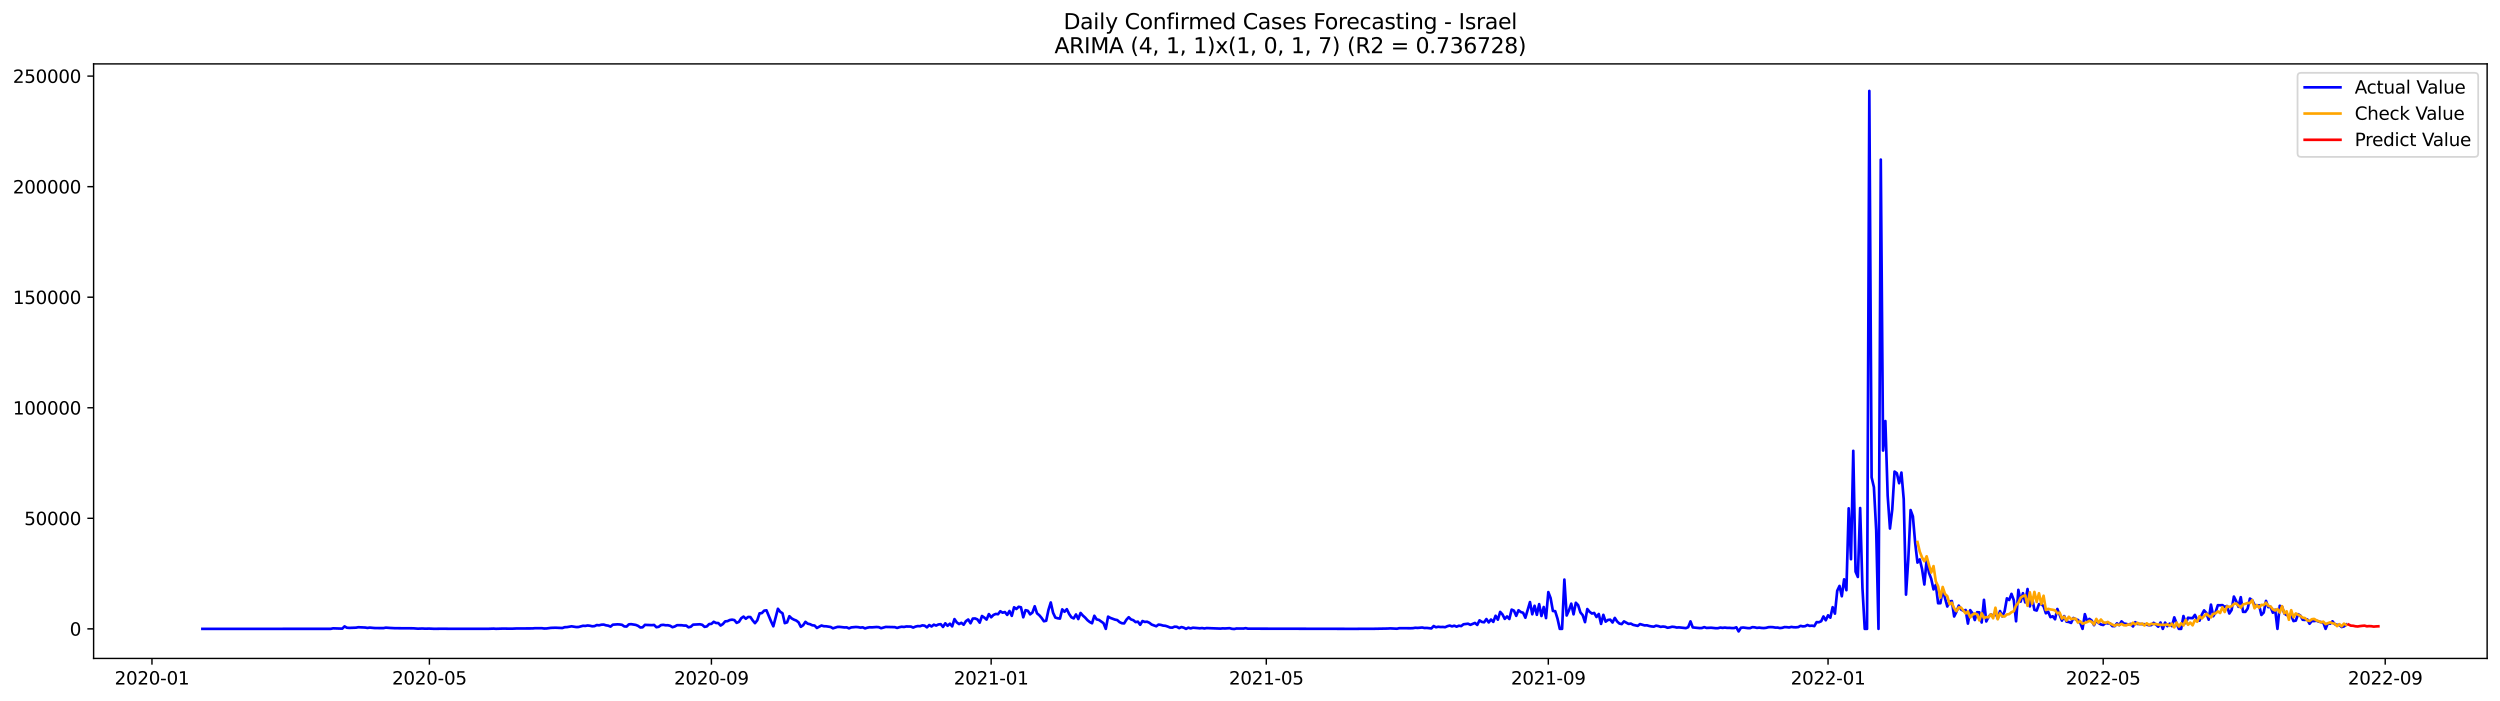 <?xml version="1.0" encoding="utf-8" standalone="no"?>
<!DOCTYPE svg PUBLIC "-//W3C//DTD SVG 1.1//EN"
  "http://www.w3.org/Graphics/SVG/1.1/DTD/svg11.dtd">
<svg xmlns:xlink="http://www.w3.org/1999/xlink" width="1398.775pt" height="392.274pt" viewBox="0 0 1398.775 392.274" xmlns="http://www.w3.org/2000/svg" version="1.1">
 <defs>
  <style type="text/css">*{stroke-linejoin: round; stroke-linecap: butt}</style>
 </defs>
 <g id="figure_1">
  <g id="patch_1">
   <path d="M 0 392.274 
L 1398.775 392.274 
L 1398.775 0 
L 0 0 
z
" style="fill: #ffffff"/>
  </g>
  <g id="axes_1">
   <g id="patch_2">
    <path d="M 52.375 368.396 
L 1391.575 368.396 
L 1391.575 35.755 
L 52.375 35.755 
z
" style="fill: #ffffff"/>
   </g>
   <g id="matplotlib.axis_1">
    <g id="xtick_1">
     <g id="line2d_1">
      <defs>
       <path id="m8f88a2c78a" d="M 0 0 
L 0 3.5 
" style="stroke: #000000; stroke-width: 0.8"/>
      </defs>
      <g>
       <use xlink:href="#m8f88a2c78a" x="85.024" y="368.396" style="stroke: #000000; stroke-width: 0.8"/>
      </g>
     </g>
     <g id="text_1">
      <!-- 2020-01 -->
      <g transform="translate(64.133 382.994)scale(0.1 -0.1)">
       <defs>
        <path id="DejaVuSans-32" d="M 1228 531 
L 3431 531 
L 3431 0 
L 469 0 
L 469 531 
Q 828 903 1448 1529 
Q 2069 2156 2228 2338 
Q 2531 2678 2651 2914 
Q 2772 3150 2772 3378 
Q 2772 3750 2511 3984 
Q 2250 4219 1831 4219 
Q 1534 4219 1204 4116 
Q 875 4013 500 3803 
L 500 4441 
Q 881 4594 1212 4672 
Q 1544 4750 1819 4750 
Q 2544 4750 2975 4387 
Q 3406 4025 3406 3419 
Q 3406 3131 3298 2873 
Q 3191 2616 2906 2266 
Q 2828 2175 2409 1742 
Q 1991 1309 1228 531 
z
" transform="scale(0.016)"/>
        <path id="DejaVuSans-30" d="M 2034 4250 
Q 1547 4250 1301 3770 
Q 1056 3291 1056 2328 
Q 1056 1369 1301 889 
Q 1547 409 2034 409 
Q 2525 409 2770 889 
Q 3016 1369 3016 2328 
Q 3016 3291 2770 3770 
Q 2525 4250 2034 4250 
z
M 2034 4750 
Q 2819 4750 3233 4129 
Q 3647 3509 3647 2328 
Q 3647 1150 3233 529 
Q 2819 -91 2034 -91 
Q 1250 -91 836 529 
Q 422 1150 422 2328 
Q 422 3509 836 4129 
Q 1250 4750 2034 4750 
z
" transform="scale(0.016)"/>
        <path id="DejaVuSans-2d" d="M 313 2009 
L 1997 2009 
L 1997 1497 
L 313 1497 
L 313 2009 
z
" transform="scale(0.016)"/>
        <path id="DejaVuSans-31" d="M 794 531 
L 1825 531 
L 1825 4091 
L 703 3866 
L 703 4441 
L 1819 4666 
L 2450 4666 
L 2450 531 
L 3481 531 
L 3481 0 
L 794 0 
L 794 531 
z
" transform="scale(0.016)"/>
       </defs>
       <use xlink:href="#DejaVuSans-32"/>
       <use xlink:href="#DejaVuSans-30" x="63.623"/>
       <use xlink:href="#DejaVuSans-32" x="127.246"/>
       <use xlink:href="#DejaVuSans-30" x="190.869"/>
       <use xlink:href="#DejaVuSans-2d" x="254.492"/>
       <use xlink:href="#DejaVuSans-30" x="290.576"/>
       <use xlink:href="#DejaVuSans-31" x="354.199"/>
      </g>
     </g>
    </g>
    <g id="xtick_2">
     <g id="line2d_2">
      <g>
       <use xlink:href="#m8f88a2c78a" x="240.253" y="368.396" style="stroke: #000000; stroke-width: 0.8"/>
      </g>
     </g>
     <g id="text_2">
      <!-- 2020-05 -->
      <g transform="translate(219.362 382.994)scale(0.1 -0.1)">
       <defs>
        <path id="DejaVuSans-35" d="M 691 4666 
L 3169 4666 
L 3169 4134 
L 1269 4134 
L 1269 2991 
Q 1406 3038 1543 3061 
Q 1681 3084 1819 3084 
Q 2600 3084 3056 2656 
Q 3513 2228 3513 1497 
Q 3513 744 3044 326 
Q 2575 -91 1722 -91 
Q 1428 -91 1123 -41 
Q 819 9 494 109 
L 494 744 
Q 775 591 1075 516 
Q 1375 441 1709 441 
Q 2250 441 2565 725 
Q 2881 1009 2881 1497 
Q 2881 1984 2565 2268 
Q 2250 2553 1709 2553 
Q 1456 2553 1204 2497 
Q 953 2441 691 2322 
L 691 4666 
z
" transform="scale(0.016)"/>
       </defs>
       <use xlink:href="#DejaVuSans-32"/>
       <use xlink:href="#DejaVuSans-30" x="63.623"/>
       <use xlink:href="#DejaVuSans-32" x="127.246"/>
       <use xlink:href="#DejaVuSans-30" x="190.869"/>
       <use xlink:href="#DejaVuSans-2d" x="254.492"/>
       <use xlink:href="#DejaVuSans-30" x="290.576"/>
       <use xlink:href="#DejaVuSans-35" x="354.199"/>
      </g>
     </g>
    </g>
    <g id="xtick_3">
     <g id="line2d_3">
      <g>
       <use xlink:href="#m8f88a2c78a" x="398.047" y="368.396" style="stroke: #000000; stroke-width: 0.8"/>
      </g>
     </g>
     <g id="text_3">
      <!-- 2020-09 -->
      <g transform="translate(377.156 382.994)scale(0.1 -0.1)">
       <defs>
        <path id="DejaVuSans-39" d="M 703 97 
L 703 672 
Q 941 559 1184 500 
Q 1428 441 1663 441 
Q 2288 441 2617 861 
Q 2947 1281 2994 2138 
Q 2813 1869 2534 1725 
Q 2256 1581 1919 1581 
Q 1219 1581 811 2004 
Q 403 2428 403 3163 
Q 403 3881 828 4315 
Q 1253 4750 1959 4750 
Q 2769 4750 3195 4129 
Q 3622 3509 3622 2328 
Q 3622 1225 3098 567 
Q 2575 -91 1691 -91 
Q 1453 -91 1209 -44 
Q 966 3 703 97 
z
M 1959 2075 
Q 2384 2075 2632 2365 
Q 2881 2656 2881 3163 
Q 2881 3666 2632 3958 
Q 2384 4250 1959 4250 
Q 1534 4250 1286 3958 
Q 1038 3666 1038 3163 
Q 1038 2656 1286 2365 
Q 1534 2075 1959 2075 
z
" transform="scale(0.016)"/>
       </defs>
       <use xlink:href="#DejaVuSans-32"/>
       <use xlink:href="#DejaVuSans-30" x="63.623"/>
       <use xlink:href="#DejaVuSans-32" x="127.246"/>
       <use xlink:href="#DejaVuSans-30" x="190.869"/>
       <use xlink:href="#DejaVuSans-2d" x="254.492"/>
       <use xlink:href="#DejaVuSans-30" x="290.576"/>
       <use xlink:href="#DejaVuSans-39" x="354.199"/>
      </g>
     </g>
    </g>
    <g id="xtick_4">
     <g id="line2d_4">
      <g>
       <use xlink:href="#m8f88a2c78a" x="554.559" y="368.396" style="stroke: #000000; stroke-width: 0.8"/>
      </g>
     </g>
     <g id="text_4">
      <!-- 2021-01 -->
      <g transform="translate(533.668 382.994)scale(0.1 -0.1)">
       <use xlink:href="#DejaVuSans-32"/>
       <use xlink:href="#DejaVuSans-30" x="63.623"/>
       <use xlink:href="#DejaVuSans-32" x="127.246"/>
       <use xlink:href="#DejaVuSans-31" x="190.869"/>
       <use xlink:href="#DejaVuSans-2d" x="254.492"/>
       <use xlink:href="#DejaVuSans-30" x="290.576"/>
       <use xlink:href="#DejaVuSans-31" x="354.199"/>
      </g>
     </g>
    </g>
    <g id="xtick_5">
     <g id="line2d_5">
      <g>
       <use xlink:href="#m8f88a2c78a" x="708.505" y="368.396" style="stroke: #000000; stroke-width: 0.8"/>
      </g>
     </g>
     <g id="text_5">
      <!-- 2021-05 -->
      <g transform="translate(687.613 382.994)scale(0.1 -0.1)">
       <use xlink:href="#DejaVuSans-32"/>
       <use xlink:href="#DejaVuSans-30" x="63.623"/>
       <use xlink:href="#DejaVuSans-32" x="127.246"/>
       <use xlink:href="#DejaVuSans-31" x="190.869"/>
       <use xlink:href="#DejaVuSans-2d" x="254.492"/>
       <use xlink:href="#DejaVuSans-30" x="290.576"/>
       <use xlink:href="#DejaVuSans-35" x="354.199"/>
      </g>
     </g>
    </g>
    <g id="xtick_6">
     <g id="line2d_6">
      <g>
       <use xlink:href="#m8f88a2c78a" x="866.299" y="368.396" style="stroke: #000000; stroke-width: 0.8"/>
      </g>
     </g>
     <g id="text_6">
      <!-- 2021-09 -->
      <g transform="translate(845.408 382.994)scale(0.1 -0.1)">
       <use xlink:href="#DejaVuSans-32"/>
       <use xlink:href="#DejaVuSans-30" x="63.623"/>
       <use xlink:href="#DejaVuSans-32" x="127.246"/>
       <use xlink:href="#DejaVuSans-31" x="190.869"/>
       <use xlink:href="#DejaVuSans-2d" x="254.492"/>
       <use xlink:href="#DejaVuSans-30" x="290.576"/>
       <use xlink:href="#DejaVuSans-39" x="354.199"/>
      </g>
     </g>
    </g>
    <g id="xtick_7">
     <g id="line2d_7">
      <g>
       <use xlink:href="#m8f88a2c78a" x="1022.811" y="368.396" style="stroke: #000000; stroke-width: 0.8"/>
      </g>
     </g>
     <g id="text_7">
      <!-- 2022-01 -->
      <g transform="translate(1001.919 382.994)scale(0.1 -0.1)">
       <use xlink:href="#DejaVuSans-32"/>
       <use xlink:href="#DejaVuSans-30" x="63.623"/>
       <use xlink:href="#DejaVuSans-32" x="127.246"/>
       <use xlink:href="#DejaVuSans-32" x="190.869"/>
       <use xlink:href="#DejaVuSans-2d" x="254.492"/>
       <use xlink:href="#DejaVuSans-30" x="290.576"/>
       <use xlink:href="#DejaVuSans-31" x="354.199"/>
      </g>
     </g>
    </g>
    <g id="xtick_8">
     <g id="line2d_8">
      <g>
       <use xlink:href="#m8f88a2c78a" x="1176.756" y="368.396" style="stroke: #000000; stroke-width: 0.8"/>
      </g>
     </g>
     <g id="text_8">
      <!-- 2022-05 -->
      <g transform="translate(1155.865 382.994)scale(0.1 -0.1)">
       <use xlink:href="#DejaVuSans-32"/>
       <use xlink:href="#DejaVuSans-30" x="63.623"/>
       <use xlink:href="#DejaVuSans-32" x="127.246"/>
       <use xlink:href="#DejaVuSans-32" x="190.869"/>
       <use xlink:href="#DejaVuSans-2d" x="254.492"/>
       <use xlink:href="#DejaVuSans-30" x="290.576"/>
       <use xlink:href="#DejaVuSans-35" x="354.199"/>
      </g>
     </g>
    </g>
    <g id="xtick_9">
     <g id="line2d_9">
      <g>
       <use xlink:href="#m8f88a2c78a" x="1334.551" y="368.396" style="stroke: #000000; stroke-width: 0.8"/>
      </g>
     </g>
     <g id="text_9">
      <!-- 2022-09 -->
      <g transform="translate(1313.66 382.994)scale(0.1 -0.1)">
       <use xlink:href="#DejaVuSans-32"/>
       <use xlink:href="#DejaVuSans-30" x="63.623"/>
       <use xlink:href="#DejaVuSans-32" x="127.246"/>
       <use xlink:href="#DejaVuSans-32" x="190.869"/>
       <use xlink:href="#DejaVuSans-2d" x="254.492"/>
       <use xlink:href="#DejaVuSans-30" x="290.576"/>
       <use xlink:href="#DejaVuSans-39" x="354.199"/>
      </g>
     </g>
    </g>
   </g>
   <g id="matplotlib.axis_2">
    <g id="ytick_1">
     <g id="line2d_10">
      <defs>
       <path id="m3ca2288b23" d="M 0 0 
L -3.5 0 
" style="stroke: #000000; stroke-width: 0.8"/>
      </defs>
      <g>
       <use xlink:href="#m3ca2288b23" x="52.375" y="351.854" style="stroke: #000000; stroke-width: 0.8"/>
      </g>
     </g>
     <g id="text_10">
      <!-- 0 -->
      <g transform="translate(39.013 355.653)scale(0.1 -0.1)">
       <use xlink:href="#DejaVuSans-30"/>
      </g>
     </g>
    </g>
    <g id="ytick_2">
     <g id="line2d_11">
      <g>
       <use xlink:href="#m3ca2288b23" x="52.375" y="289.999" style="stroke: #000000; stroke-width: 0.8"/>
      </g>
     </g>
     <g id="text_11">
      <!-- 50000 -->
      <g transform="translate(13.562 293.799)scale(0.1 -0.1)">
       <use xlink:href="#DejaVuSans-35"/>
       <use xlink:href="#DejaVuSans-30" x="63.623"/>
       <use xlink:href="#DejaVuSans-30" x="127.246"/>
       <use xlink:href="#DejaVuSans-30" x="190.869"/>
       <use xlink:href="#DejaVuSans-30" x="254.492"/>
      </g>
     </g>
    </g>
    <g id="ytick_3">
     <g id="line2d_12">
      <g>
       <use xlink:href="#m3ca2288b23" x="52.375" y="228.145" style="stroke: #000000; stroke-width: 0.8"/>
      </g>
     </g>
     <g id="text_12">
      <!-- 100000 -->
      <g transform="translate(7.2 231.944)scale(0.1 -0.1)">
       <use xlink:href="#DejaVuSans-31"/>
       <use xlink:href="#DejaVuSans-30" x="63.623"/>
       <use xlink:href="#DejaVuSans-30" x="127.246"/>
       <use xlink:href="#DejaVuSans-30" x="190.869"/>
       <use xlink:href="#DejaVuSans-30" x="254.492"/>
       <use xlink:href="#DejaVuSans-30" x="318.115"/>
      </g>
     </g>
    </g>
    <g id="ytick_4">
     <g id="line2d_13">
      <g>
       <use xlink:href="#m3ca2288b23" x="52.375" y="166.29" style="stroke: #000000; stroke-width: 0.8"/>
      </g>
     </g>
     <g id="text_13">
      <!-- 150000 -->
      <g transform="translate(7.2 170.089)scale(0.1 -0.1)">
       <use xlink:href="#DejaVuSans-31"/>
       <use xlink:href="#DejaVuSans-35" x="63.623"/>
       <use xlink:href="#DejaVuSans-30" x="127.246"/>
       <use xlink:href="#DejaVuSans-30" x="190.869"/>
       <use xlink:href="#DejaVuSans-30" x="254.492"/>
       <use xlink:href="#DejaVuSans-30" x="318.115"/>
      </g>
     </g>
    </g>
    <g id="ytick_5">
     <g id="line2d_14">
      <g>
       <use xlink:href="#m3ca2288b23" x="52.375" y="104.435" style="stroke: #000000; stroke-width: 0.8"/>
      </g>
     </g>
     <g id="text_14">
      <!-- 200000 -->
      <g transform="translate(7.2 108.235)scale(0.1 -0.1)">
       <use xlink:href="#DejaVuSans-32"/>
       <use xlink:href="#DejaVuSans-30" x="63.623"/>
       <use xlink:href="#DejaVuSans-30" x="127.246"/>
       <use xlink:href="#DejaVuSans-30" x="190.869"/>
       <use xlink:href="#DejaVuSans-30" x="254.492"/>
       <use xlink:href="#DejaVuSans-30" x="318.115"/>
      </g>
     </g>
    </g>
    <g id="ytick_6">
     <g id="line2d_15">
      <g>
       <use xlink:href="#m3ca2288b23" x="52.375" y="42.581" style="stroke: #000000; stroke-width: 0.8"/>
      </g>
     </g>
     <g id="text_15">
      <!-- 250000 -->
      <g transform="translate(7.2 46.38)scale(0.1 -0.1)">
       <use xlink:href="#DejaVuSans-32"/>
       <use xlink:href="#DejaVuSans-35" x="63.623"/>
       <use xlink:href="#DejaVuSans-30" x="127.246"/>
       <use xlink:href="#DejaVuSans-30" x="190.869"/>
       <use xlink:href="#DejaVuSans-30" x="254.492"/>
       <use xlink:href="#DejaVuSans-30" x="318.115"/>
      </g>
     </g>
    </g>
   </g>
   <g id="line2d_16">
    <path d="M 113.248 351.854 
L 185.089 351.836 
L 186.372 351.555 
L 191.503 351.728 
L 192.786 350.472 
L 194.069 351.211 
L 195.352 351.318 
L 199.201 351.179 
L 200.484 350.941 
L 204.332 351.116 
L 205.615 351.325 
L 206.898 351.133 
L 209.464 351.388 
L 212.03 351.43 
L 214.595 351.427 
L 215.878 351.171 
L 218.444 351.36 
L 221.01 351.488 
L 231.273 351.547 
L 233.839 351.751 
L 236.404 351.657 
L 237.687 351.753 
L 240.253 351.711 
L 242.819 351.821 
L 247.95 351.779 
L 251.799 351.818 
L 262.062 351.821 
L 273.608 351.805 
L 276.174 351.714 
L 277.457 351.818 
L 281.305 351.704 
L 286.437 351.758 
L 289.002 351.633 
L 297.983 351.609 
L 299.266 351.483 
L 301.831 351.48 
L 303.114 351.471 
L 304.397 351.657 
L 305.68 351.64 
L 308.246 351.296 
L 310.811 351.216 
L 314.66 351.378 
L 315.943 350.918 
L 317.226 350.882 
L 319.792 350.436 
L 322.357 350.838 
L 323.64 350.826 
L 326.206 350.135 
L 327.489 350.212 
L 328.772 349.968 
L 330.055 350.111 
L 331.338 350.409 
L 332.62 350.323 
L 333.903 349.726 
L 335.186 349.87 
L 336.469 349.532 
L 337.752 349.455 
L 339.035 349.869 
L 340.318 350.063 
L 341.601 350.597 
L 342.884 349.52 
L 345.449 349.325 
L 346.732 349.392 
L 348.015 349.59 
L 349.298 350.478 
L 350.581 350.565 
L 351.864 349.321 
L 353.147 349.225 
L 355.712 349.643 
L 356.995 350.169 
L 358.278 351.081 
L 359.561 350.978 
L 360.844 349.627 
L 364.693 349.779 
L 365.975 349.672 
L 367.258 350.921 
L 368.541 350.711 
L 369.824 349.746 
L 371.107 349.599 
L 372.39 349.848 
L 373.673 349.822 
L 374.956 350.137 
L 376.238 350.918 
L 377.521 350.533 
L 378.804 349.813 
L 381.37 349.825 
L 382.653 350.015 
L 383.936 350.007 
L 385.219 350.975 
L 386.501 350.66 
L 387.784 349.504 
L 391.633 349.292 
L 392.916 349.588 
L 394.199 350.728 
L 395.482 350.492 
L 396.765 349.16 
L 398.047 349.068 
L 399.33 347.904 
L 400.613 348.562 
L 401.896 348.609 
L 403.179 349.992 
L 404.462 349.161 
L 405.745 347.663 
L 407.028 347.538 
L 408.31 346.911 
L 409.593 346.707 
L 410.876 346.937 
L 412.159 348.49 
L 413.442 347.926 
L 414.725 345.91 
L 416.008 345.002 
L 417.291 346.196 
L 418.574 345.192 
L 419.856 345.248 
L 421.139 347.142 
L 422.422 348.664 
L 423.705 347.071 
L 424.988 343.168 
L 426.271 343.04 
L 427.554 341.668 
L 428.837 341.475 
L 431.402 347.631 
L 432.685 350.42 
L 435.251 340.624 
L 436.534 342.29 
L 437.817 343.123 
L 439.1 348.646 
L 440.383 348.221 
L 441.665 344.777 
L 442.948 346.01 
L 444.231 346.702 
L 445.514 347.209 
L 446.797 348.189 
L 448.08 350.721 
L 449.363 349.818 
L 450.646 347.934 
L 451.928 348.964 
L 453.211 349.235 
L 454.494 349.86 
L 455.777 349.998 
L 457.06 351.346 
L 459.626 349.977 
L 460.909 350.378 
L 462.191 350.404 
L 464.757 350.804 
L 466.04 351.55 
L 468.606 350.76 
L 469.889 350.757 
L 472.455 351.057 
L 473.737 351.013 
L 475.02 351.572 
L 476.303 351.04 
L 478.869 350.807 
L 480.152 350.903 
L 481.435 351.149 
L 482.718 350.999 
L 484 351.592 
L 485.283 351.193 
L 486.566 350.965 
L 487.849 351.019 
L 490.415 350.82 
L 491.698 350.913 
L 492.981 351.493 
L 495.546 350.774 
L 500.678 350.897 
L 501.961 351.332 
L 503.244 350.908 
L 504.527 350.668 
L 505.809 350.794 
L 507.092 350.519 
L 509.658 350.577 
L 510.941 351.137 
L 512.224 350.586 
L 513.507 350.298 
L 514.79 350.372 
L 516.073 349.901 
L 517.355 350.075 
L 518.638 350.994 
L 519.921 349.72 
L 521.204 350.518 
L 522.487 349.515 
L 523.77 350.013 
L 525.053 349.397 
L 526.336 349.224 
L 527.618 350.775 
L 528.901 348.74 
L 530.184 350.135 
L 531.467 348.972 
L 532.75 350.464 
L 534.033 346.396 
L 535.316 348.226 
L 536.599 349.161 
L 537.882 348.472 
L 539.164 349.536 
L 540.447 347.525 
L 541.73 346.624 
L 543.013 348.718 
L 544.296 346.094 
L 545.579 346.024 
L 546.862 346.568 
L 548.145 348.383 
L 549.427 344.66 
L 550.71 345.529 
L 551.993 346.676 
L 553.276 343.593 
L 554.559 345.362 
L 555.842 344.074 
L 557.125 343.512 
L 558.408 343.651 
L 559.69 341.999 
L 560.973 342.812 
L 562.256 342.452 
L 563.539 344.049 
L 564.822 341.862 
L 566.105 344.574 
L 567.388 339.787 
L 568.671 340.733 
L 569.954 339.487 
L 571.236 339.787 
L 572.519 345.378 
L 573.802 341.401 
L 575.085 341.722 
L 576.368 343.739 
L 577.651 342.724 
L 578.934 339.22 
L 580.217 343.161 
L 581.499 344.235 
L 582.782 345.751 
L 584.065 347.596 
L 585.348 347.319 
L 586.631 341.231 
L 587.914 337.091 
L 589.197 342.817 
L 590.48 345.55 
L 591.763 345.919 
L 593.045 346.107 
L 594.328 340.954 
L 595.611 342.289 
L 596.894 340.849 
L 598.177 343.511 
L 599.46 345.374 
L 600.743 346.006 
L 602.026 343.791 
L 603.308 346.377 
L 604.591 342.958 
L 605.874 344.419 
L 607.157 345.566 
L 608.44 346.987 
L 609.723 348.019 
L 611.006 348.719 
L 612.289 344.539 
L 613.572 346.557 
L 614.854 346.839 
L 617.42 348.664 
L 618.703 351.854 
L 619.986 345.013 
L 621.269 345.724 
L 623.835 346.678 
L 625.117 346.943 
L 626.4 348.076 
L 627.683 348.693 
L 628.966 348.796 
L 630.249 346.719 
L 631.532 345.347 
L 632.815 346.575 
L 634.098 347.002 
L 635.38 348.071 
L 636.663 347.819 
L 637.946 349.568 
L 639.229 347.474 
L 640.512 347.962 
L 641.795 347.858 
L 643.078 348.442 
L 644.361 349.444 
L 646.926 350.397 
L 648.209 349.459 
L 649.492 349.64 
L 650.775 350.029 
L 652.058 350.142 
L 653.341 350.559 
L 654.624 351.098 
L 655.907 351.171 
L 657.189 350.627 
L 658.472 350.71 
L 659.755 351.435 
L 661.038 350.843 
L 662.321 351.189 
L 663.604 351.854 
L 664.887 351.185 
L 666.17 351.605 
L 667.453 351.218 
L 670.018 351.42 
L 671.301 351.544 
L 672.584 351.405 
L 673.867 351.635 
L 675.15 351.414 
L 682.847 351.706 
L 684.13 351.576 
L 685.413 351.636 
L 687.979 351.468 
L 689.262 351.812 
L 690.544 351.92 
L 691.827 351.651 
L 695.676 351.687 
L 696.959 351.464 
L 698.242 351.749 
L 758.537 351.854 
L 761.103 351.826 
L 767.517 351.831 
L 776.497 351.673 
L 777.78 351.583 
L 781.629 351.774 
L 782.912 351.473 
L 789.326 351.511 
L 790.609 351.457 
L 791.892 351.24 
L 793.175 351.326 
L 795.741 351.098 
L 797.024 351.372 
L 798.306 351.32 
L 800.872 351.615 
L 802.155 350.277 
L 803.438 350.963 
L 804.721 350.676 
L 806.004 350.827 
L 807.287 350.785 
L 808.57 350.92 
L 809.852 350.345 
L 811.135 350.01 
L 812.418 350.471 
L 813.701 350.08 
L 814.984 350.628 
L 816.267 350.096 
L 817.55 350.303 
L 818.833 349.299 
L 821.398 348.974 
L 822.681 349.599 
L 825.247 348.545 
L 826.53 349.648 
L 827.813 347.093 
L 829.096 347.96 
L 830.378 348.182 
L 831.661 346.368 
L 832.944 348.262 
L 834.227 346.632 
L 835.51 347.95 
L 836.793 344.527 
L 838.076 346.703 
L 839.359 342.368 
L 840.642 343.782 
L 841.924 346.272 
L 843.207 344.899 
L 844.49 346.332 
L 845.773 341.094 
L 847.056 341.646 
L 848.339 344.576 
L 849.622 341.446 
L 850.905 342.445 
L 852.187 342.852 
L 853.47 345.625 
L 856.036 336.869 
L 857.319 343.687 
L 858.602 338.931 
L 859.885 343.996 
L 861.168 338.027 
L 862.451 344.668 
L 863.733 339.633 
L 865.016 345.837 
L 866.299 331.282 
L 867.582 334.658 
L 868.865 341.846 
L 870.148 341.966 
L 871.431 346.124 
L 872.714 351.854 
L 873.996 351.854 
L 875.279 324.278 
L 876.562 344.376 
L 877.845 341.519 
L 879.128 337.756 
L 880.411 343.725 
L 881.694 337.256 
L 882.977 338.58 
L 884.26 342.664 
L 885.542 344.195 
L 886.825 348.093 
L 888.108 340.777 
L 889.391 342.289 
L 890.674 343.275 
L 891.957 342.949 
L 893.24 345.21 
L 894.523 343.543 
L 895.805 349.072 
L 897.088 344.005 
L 898.371 347.82 
L 899.654 346.876 
L 900.937 346.702 
L 902.22 348.297 
L 903.503 345.733 
L 904.786 347.707 
L 906.068 348.876 
L 907.351 349.192 
L 908.634 347.686 
L 911.2 349.076 
L 912.483 348.911 
L 913.766 349.616 
L 916.332 350.178 
L 917.614 349.183 
L 920.18 349.928 
L 921.463 349.859 
L 922.746 350.24 
L 924.029 350.488 
L 925.312 350.617 
L 926.595 350.071 
L 927.877 350.316 
L 929.16 350.739 
L 930.443 350.543 
L 931.726 350.701 
L 933.009 351.234 
L 934.292 351.008 
L 935.575 350.665 
L 936.858 350.794 
L 938.141 351.113 
L 939.423 351.019 
L 943.272 351.443 
L 944.555 350.914 
L 945.838 347.674 
L 947.121 351.05 
L 950.969 351.431 
L 952.252 351.379 
L 953.535 350.893 
L 954.818 351.337 
L 957.384 351.211 
L 959.95 351.489 
L 961.232 351.473 
L 962.515 351.123 
L 963.798 351.295 
L 965.081 351.137 
L 966.364 351.304 
L 967.647 351.279 
L 968.93 351.407 
L 970.213 351.42 
L 971.495 350.987 
L 972.778 353.276 
L 974.061 351.243 
L 975.344 351.103 
L 977.91 351.433 
L 979.193 351.447 
L 980.476 350.906 
L 981.759 351.008 
L 983.041 351.306 
L 984.324 351.155 
L 985.607 351.341 
L 986.89 351.41 
L 988.173 351.269 
L 989.456 350.92 
L 990.739 350.859 
L 992.022 350.92 
L 993.304 351.148 
L 994.587 351.13 
L 995.87 351.414 
L 997.153 351.268 
L 998.436 350.864 
L 999.719 350.913 
L 1001.002 351.078 
L 1002.285 350.768 
L 1003.567 350.963 
L 1004.85 350.993 
L 1006.133 350.872 
L 1007.416 350.177 
L 1008.699 350.469 
L 1009.982 350.37 
L 1011.265 349.695 
L 1012.548 350.183 
L 1013.831 350.054 
L 1015.113 350.319 
L 1016.396 348.086 
L 1017.679 348.149 
L 1018.962 347.591 
L 1020.245 344.926 
L 1021.528 347.047 
L 1022.811 344.282 
L 1024.094 345.594 
L 1025.376 339.727 
L 1026.659 343.34 
L 1027.942 330.536 
L 1029.225 327.832 
L 1030.508 333.613 
L 1031.791 324.146 
L 1033.074 330.216 
L 1034.357 284.414 
L 1035.64 312.883 
L 1036.922 252.24 
L 1038.205 319.834 
L 1039.488 322.811 
L 1040.771 284.251 
L 1042.054 328.967 
L 1043.337 351.854 
L 1044.62 351.854 
L 1045.903 50.876 
L 1047.185 267.097 
L 1048.468 272.592 
L 1049.751 296.704 
L 1051.034 351.854 
L 1052.317 89.301 
L 1053.6 252.091 
L 1054.883 235.588 
L 1056.166 277.293 
L 1057.449 295.72 
L 1058.731 285.14 
L 1060.014 263.86 
L 1061.297 264.744 
L 1062.58 270.361 
L 1063.863 264.403 
L 1065.146 279.265 
L 1066.429 332.694 
L 1067.712 312.872 
L 1068.994 285.385 
L 1070.277 288.913 
L 1071.56 303.788 
L 1072.843 314.797 
L 1074.126 312.982 
L 1075.409 318.394 
L 1076.692 327.037 
L 1077.975 313.086 
L 1079.257 320.395 
L 1080.54 323.903 
L 1081.823 329.787 
L 1083.106 327.224 
L 1084.389 337.517 
L 1085.672 337.506 
L 1086.955 329.83 
L 1089.521 339.351 
L 1090.803 336.502 
L 1092.086 336.303 
L 1093.369 344.918 
L 1094.652 342.304 
L 1095.935 338.847 
L 1097.218 341.011 
L 1098.501 341.72 
L 1099.784 341.303 
L 1101.066 348.914 
L 1102.349 341.385 
L 1103.632 343.135 
L 1104.915 346.917 
L 1106.198 342.54 
L 1107.481 342.62 
L 1108.764 348.294 
L 1110.047 335.605 
L 1111.33 347.696 
L 1112.612 345.161 
L 1113.895 343.742 
L 1115.178 344.469 
L 1116.461 342.982 
L 1117.744 345.958 
L 1119.027 341.888 
L 1120.31 344.876 
L 1121.593 342.074 
L 1122.875 334.778 
L 1124.158 335.704 
L 1125.441 332.282 
L 1126.724 335.771 
L 1128.007 347.611 
L 1129.29 330.038 
L 1130.573 336.612 
L 1131.856 331.895 
L 1133.139 337.05 
L 1134.421 329.563 
L 1135.704 339.28 
L 1136.987 334.625 
L 1138.27 341.231 
L 1139.553 341.608 
L 1140.836 338.006 
L 1142.119 337.994 
L 1143.402 339.185 
L 1144.684 343.144 
L 1145.967 342.267 
L 1147.25 345.294 
L 1148.533 344.817 
L 1149.816 346.484 
L 1151.099 340.731 
L 1153.665 347.253 
L 1154.948 344.712 
L 1156.23 347.824 
L 1157.513 347.991 
L 1158.796 348.529 
L 1160.079 345.764 
L 1161.362 346.584 
L 1162.645 346.844 
L 1163.928 348.515 
L 1165.211 351.854 
L 1166.493 343.629 
L 1167.776 347.611 
L 1169.059 346.28 
L 1170.342 347.224 
L 1171.625 349.793 
L 1172.908 347.148 
L 1174.191 348.603 
L 1175.474 349.39 
L 1176.756 349.687 
L 1178.039 348.608 
L 1179.322 348.794 
L 1180.605 348.815 
L 1181.888 350.31 
L 1183.171 350.346 
L 1184.454 348.768 
L 1185.737 349.783 
L 1187.02 347.675 
L 1188.302 348.87 
L 1189.585 349.064 
L 1190.868 349.464 
L 1192.151 349.066 
L 1193.434 350.514 
L 1194.717 348.103 
L 1196 349.134 
L 1197.283 349.084 
L 1198.565 349.222 
L 1199.848 349.241 
L 1202.414 349.826 
L 1203.697 349.753 
L 1204.98 348.481 
L 1206.263 349.406 
L 1207.546 350.648 
L 1208.829 348.294 
L 1210.111 351.854 
L 1211.394 348.353 
L 1212.677 350.353 
L 1213.96 348.911 
L 1215.243 350.342 
L 1216.526 345.422 
L 1217.809 348.808 
L 1219.092 351.854 
L 1220.374 351.854 
L 1221.657 344.676 
L 1222.94 348.662 
L 1224.223 345.63 
L 1225.506 345.811 
L 1226.789 345.847 
L 1228.072 344.043 
L 1229.355 346.737 
L 1230.638 347.281 
L 1231.92 343.97 
L 1233.203 341.532 
L 1234.486 342.92 
L 1235.769 346.723 
L 1237.052 338.296 
L 1238.335 344.777 
L 1239.618 342.559 
L 1240.901 338.625 
L 1242.183 338.656 
L 1243.466 338.559 
L 1244.749 339.586 
L 1246.032 339.066 
L 1247.315 343.256 
L 1248.598 341.305 
L 1249.881 333.786 
L 1251.164 336.357 
L 1252.447 339.525 
L 1253.729 334.12 
L 1255.012 342.346 
L 1256.295 342.353 
L 1257.578 340.499 
L 1258.861 334.91 
L 1260.144 335.847 
L 1261.427 338.433 
L 1262.71 339.162 
L 1263.992 338.657 
L 1265.275 344.078 
L 1266.558 342.737 
L 1267.841 336.207 
L 1269.124 339.706 
L 1270.407 339.519 
L 1271.69 342.822 
L 1272.973 341.166 
L 1274.255 351.854 
L 1275.538 338.951 
L 1276.821 339.421 
L 1278.104 343.275 
L 1279.387 344.136 
L 1280.67 344.163 
L 1281.953 344.448 
L 1283.236 347.501 
L 1284.519 347.236 
L 1285.801 343.643 
L 1287.084 344.444 
L 1288.367 346.757 
L 1289.65 346.865 
L 1290.933 346.567 
L 1292.216 349.005 
L 1293.499 347.448 
L 1294.782 347.491 
L 1296.064 347.274 
L 1297.347 347.791 
L 1299.913 348.367 
L 1301.196 351.854 
L 1302.479 348.728 
L 1303.762 348.975 
L 1305.045 347.632 
L 1306.328 349.254 
L 1307.61 349.604 
L 1308.893 349.632 
L 1310.176 350.814 
L 1311.459 350.478 
L 1312.742 349.419 
L 1312.742 349.419 
" clip-path="url(#pc80537d8df)" style="fill: none; stroke: #0000ff; stroke-width: 1.5; stroke-linecap: square"/>
   </g>
   <g id="line2d_17">
    <path d="M 1072.843 303.25 
L 1074.126 308.647 
L 1075.409 311.918 
L 1076.692 314.05 
L 1077.975 311.253 
L 1079.257 316.048 
L 1080.54 320.33 
L 1081.823 316.735 
L 1083.106 325.28 
L 1084.389 328.023 
L 1085.672 334.398 
L 1086.955 328.41 
L 1088.238 332.328 
L 1089.521 333.557 
L 1090.803 338.106 
L 1092.086 337.248 
L 1093.369 340.327 
L 1094.652 341.961 
L 1095.935 339.835 
L 1097.218 339.963 
L 1099.784 343.223 
L 1101.066 342.107 
L 1102.349 345.432 
L 1103.632 343.917 
L 1104.915 343.203 
L 1106.198 343.765 
L 1107.481 347.121 
L 1108.764 343.133 
L 1110.047 345.864 
L 1111.33 345.243 
L 1112.612 345.392 
L 1113.895 343.746 
L 1115.178 345.928 
L 1116.461 340.03 
L 1117.744 346.504 
L 1119.027 343.181 
L 1120.31 344.851 
L 1121.593 344.95 
L 1122.875 343.786 
L 1124.158 343.609 
L 1125.441 342.525 
L 1126.724 341.978 
L 1128.007 338.757 
L 1129.29 337.23 
L 1130.573 334.415 
L 1131.856 333.544 
L 1133.139 333.109 
L 1134.421 338.958 
L 1135.704 331.392 
L 1136.987 337.793 
L 1138.27 331.18 
L 1139.553 336.796 
L 1140.836 331.93 
L 1142.119 337.968 
L 1143.402 333.326 
L 1144.684 341.296 
L 1145.967 340.638 
L 1147.25 340.993 
L 1148.533 341.171 
L 1149.816 341.498 
L 1151.099 343.215 
L 1152.382 342.724 
L 1153.665 346.069 
L 1154.948 345.039 
L 1156.23 347.231 
L 1157.513 345.094 
L 1158.796 346.401 
L 1160.079 346.087 
L 1161.362 346.167 
L 1162.645 348.337 
L 1163.928 347.621 
L 1165.211 348.979 
L 1167.776 348.037 
L 1169.059 347.364 
L 1170.342 347.941 
L 1171.625 349.431 
L 1172.908 346.278 
L 1174.191 348.382 
L 1175.474 346.624 
L 1176.756 348.14 
L 1178.039 348.52 
L 1179.322 347.973 
L 1180.605 348.83 
L 1183.171 350.099 
L 1184.454 349.435 
L 1185.737 349.703 
L 1187.02 349.087 
L 1188.302 349.827 
L 1189.585 349.935 
L 1190.868 349.32 
L 1192.151 349.679 
L 1193.434 348.432 
L 1194.717 349.371 
L 1196 348.506 
L 1197.283 349.302 
L 1198.565 348.892 
L 1199.848 349.977 
L 1201.131 348.742 
L 1202.414 349.687 
L 1203.697 348.996 
L 1204.98 349.255 
L 1206.263 349.139 
L 1207.546 349.508 
L 1211.394 349.686 
L 1212.677 349.322 
L 1213.96 350.135 
L 1215.243 349.009 
L 1216.526 351.02 
L 1217.809 348.34 
L 1219.092 350.53 
L 1220.374 348.746 
L 1221.657 349.962 
L 1222.94 346.84 
L 1224.223 349.58 
L 1225.506 348.34 
L 1226.789 349.872 
L 1228.072 346.895 
L 1229.355 347.878 
L 1230.638 344.797 
L 1231.92 346.034 
L 1234.486 343.445 
L 1235.769 344.554 
L 1237.052 345.414 
L 1238.335 343.456 
L 1239.618 343.182 
L 1240.901 342.077 
L 1242.183 342.977 
L 1243.466 339.808 
L 1244.749 342.437 
L 1246.032 339.254 
L 1247.315 339.557 
L 1248.598 339.196 
L 1249.881 337.939 
L 1251.164 337.635 
L 1253.729 339.979 
L 1255.012 338.188 
L 1256.295 337.864 
L 1257.578 337.366 
L 1258.861 337.441 
L 1260.144 335.729 
L 1261.427 340.338 
L 1262.71 338.508 
L 1263.992 339.936 
L 1265.275 338.423 
L 1266.558 338.542 
L 1267.841 337.241 
L 1269.124 338.929 
L 1270.407 339.343 
L 1271.69 340.916 
L 1272.973 341.592 
L 1274.255 340.764 
L 1275.538 342.715 
L 1276.821 339.174 
L 1278.104 343.193 
L 1279.387 342.018 
L 1280.67 346.771 
L 1281.953 341.391 
L 1283.236 345.356 
L 1284.519 343.216 
L 1287.084 344.637 
L 1288.367 345.597 
L 1289.65 345.795 
L 1290.933 347.145 
L 1292.216 347.418 
L 1293.499 346.459 
L 1294.782 346.284 
L 1296.064 347.103 
L 1297.347 347.582 
L 1298.63 348.197 
L 1299.913 347.82 
L 1301.196 349.205 
L 1303.762 348.184 
L 1305.045 348.722 
L 1306.328 348.967 
L 1307.61 350.341 
L 1308.893 349.221 
L 1310.176 350.429 
L 1311.459 348.941 
L 1312.742 349.625 
L 1312.742 349.625 
" clip-path="url(#pc80537d8df)" style="fill: none; stroke: #ffa500; stroke-width: 1.5; stroke-linecap: square"/>
   </g>
   <g id="line2d_18">
    <path d="M 1314.025 349.416 
L 1315.308 350.056 
L 1316.591 350.119 
L 1317.873 350.41 
L 1319.156 350.524 
L 1320.439 350.311 
L 1321.722 350.159 
L 1323.005 350.061 
L 1324.288 350.432 
L 1325.571 350.312 
L 1326.854 350.385 
L 1328.137 350.594 
L 1329.419 350.476 
L 1330.702 350.417 
" clip-path="url(#pc80537d8df)" style="fill: none; stroke: #ff0000; stroke-width: 1.5; stroke-linecap: square"/>
   </g>
   <g id="patch_3">
    <path d="M 52.375 368.396 
L 52.375 35.755 
" style="fill: none; stroke: #000000; stroke-width: 0.8; stroke-linejoin: miter; stroke-linecap: square"/>
   </g>
   <g id="patch_4">
    <path d="M 1391.575 368.396 
L 1391.575 35.755 
" style="fill: none; stroke: #000000; stroke-width: 0.8; stroke-linejoin: miter; stroke-linecap: square"/>
   </g>
   <g id="patch_5">
    <path d="M 52.375 368.396 
L 1391.575 368.396 
" style="fill: none; stroke: #000000; stroke-width: 0.8; stroke-linejoin: miter; stroke-linecap: square"/>
   </g>
   <g id="patch_6">
    <path d="M 52.375 35.755 
L 1391.575 35.755 
" style="fill: none; stroke: #000000; stroke-width: 0.8; stroke-linejoin: miter; stroke-linecap: square"/>
   </g>
   <g id="text_16">
    <!-- Daily Confirmed Cases Forecasting - Israel -->
    <g transform="translate(595.077 16.318)scale(0.12 -0.12)">
     <defs>
      <path id="DejaVuSans-44" d="M 1259 4147 
L 1259 519 
L 2022 519 
Q 2988 519 3436 956 
Q 3884 1394 3884 2338 
Q 3884 3275 3436 3711 
Q 2988 4147 2022 4147 
L 1259 4147 
z
M 628 4666 
L 1925 4666 
Q 3281 4666 3915 4102 
Q 4550 3538 4550 2338 
Q 4550 1131 3912 565 
Q 3275 0 1925 0 
L 628 0 
L 628 4666 
z
" transform="scale(0.016)"/>
      <path id="DejaVuSans-61" d="M 2194 1759 
Q 1497 1759 1228 1600 
Q 959 1441 959 1056 
Q 959 750 1161 570 
Q 1363 391 1709 391 
Q 2188 391 2477 730 
Q 2766 1069 2766 1631 
L 2766 1759 
L 2194 1759 
z
M 3341 1997 
L 3341 0 
L 2766 0 
L 2766 531 
Q 2569 213 2275 61 
Q 1981 -91 1556 -91 
Q 1019 -91 701 211 
Q 384 513 384 1019 
Q 384 1609 779 1909 
Q 1175 2209 1959 2209 
L 2766 2209 
L 2766 2266 
Q 2766 2663 2505 2880 
Q 2244 3097 1772 3097 
Q 1472 3097 1187 3025 
Q 903 2953 641 2809 
L 641 3341 
Q 956 3463 1253 3523 
Q 1550 3584 1831 3584 
Q 2591 3584 2966 3190 
Q 3341 2797 3341 1997 
z
" transform="scale(0.016)"/>
      <path id="DejaVuSans-69" d="M 603 3500 
L 1178 3500 
L 1178 0 
L 603 0 
L 603 3500 
z
M 603 4863 
L 1178 4863 
L 1178 4134 
L 603 4134 
L 603 4863 
z
" transform="scale(0.016)"/>
      <path id="DejaVuSans-6c" d="M 603 4863 
L 1178 4863 
L 1178 0 
L 603 0 
L 603 4863 
z
" transform="scale(0.016)"/>
      <path id="DejaVuSans-79" d="M 2059 -325 
Q 1816 -950 1584 -1140 
Q 1353 -1331 966 -1331 
L 506 -1331 
L 506 -850 
L 844 -850 
Q 1081 -850 1212 -737 
Q 1344 -625 1503 -206 
L 1606 56 
L 191 3500 
L 800 3500 
L 1894 763 
L 2988 3500 
L 3597 3500 
L 2059 -325 
z
" transform="scale(0.016)"/>
      <path id="DejaVuSans-20" transform="scale(0.016)"/>
      <path id="DejaVuSans-43" d="M 4122 4306 
L 4122 3641 
Q 3803 3938 3442 4084 
Q 3081 4231 2675 4231 
Q 1875 4231 1450 3742 
Q 1025 3253 1025 2328 
Q 1025 1406 1450 917 
Q 1875 428 2675 428 
Q 3081 428 3442 575 
Q 3803 722 4122 1019 
L 4122 359 
Q 3791 134 3420 21 
Q 3050 -91 2638 -91 
Q 1578 -91 968 557 
Q 359 1206 359 2328 
Q 359 3453 968 4101 
Q 1578 4750 2638 4750 
Q 3056 4750 3426 4639 
Q 3797 4528 4122 4306 
z
" transform="scale(0.016)"/>
      <path id="DejaVuSans-6f" d="M 1959 3097 
Q 1497 3097 1228 2736 
Q 959 2375 959 1747 
Q 959 1119 1226 758 
Q 1494 397 1959 397 
Q 2419 397 2687 759 
Q 2956 1122 2956 1747 
Q 2956 2369 2687 2733 
Q 2419 3097 1959 3097 
z
M 1959 3584 
Q 2709 3584 3137 3096 
Q 3566 2609 3566 1747 
Q 3566 888 3137 398 
Q 2709 -91 1959 -91 
Q 1206 -91 779 398 
Q 353 888 353 1747 
Q 353 2609 779 3096 
Q 1206 3584 1959 3584 
z
" transform="scale(0.016)"/>
      <path id="DejaVuSans-6e" d="M 3513 2113 
L 3513 0 
L 2938 0 
L 2938 2094 
Q 2938 2591 2744 2837 
Q 2550 3084 2163 3084 
Q 1697 3084 1428 2787 
Q 1159 2491 1159 1978 
L 1159 0 
L 581 0 
L 581 3500 
L 1159 3500 
L 1159 2956 
Q 1366 3272 1645 3428 
Q 1925 3584 2291 3584 
Q 2894 3584 3203 3211 
Q 3513 2838 3513 2113 
z
" transform="scale(0.016)"/>
      <path id="DejaVuSans-66" d="M 2375 4863 
L 2375 4384 
L 1825 4384 
Q 1516 4384 1395 4259 
Q 1275 4134 1275 3809 
L 1275 3500 
L 2222 3500 
L 2222 3053 
L 1275 3053 
L 1275 0 
L 697 0 
L 697 3053 
L 147 3053 
L 147 3500 
L 697 3500 
L 697 3744 
Q 697 4328 969 4595 
Q 1241 4863 1831 4863 
L 2375 4863 
z
" transform="scale(0.016)"/>
      <path id="DejaVuSans-72" d="M 2631 2963 
Q 2534 3019 2420 3045 
Q 2306 3072 2169 3072 
Q 1681 3072 1420 2755 
Q 1159 2438 1159 1844 
L 1159 0 
L 581 0 
L 581 3500 
L 1159 3500 
L 1159 2956 
Q 1341 3275 1631 3429 
Q 1922 3584 2338 3584 
Q 2397 3584 2469 3576 
Q 2541 3569 2628 3553 
L 2631 2963 
z
" transform="scale(0.016)"/>
      <path id="DejaVuSans-6d" d="M 3328 2828 
Q 3544 3216 3844 3400 
Q 4144 3584 4550 3584 
Q 5097 3584 5394 3201 
Q 5691 2819 5691 2113 
L 5691 0 
L 5113 0 
L 5113 2094 
Q 5113 2597 4934 2840 
Q 4756 3084 4391 3084 
Q 3944 3084 3684 2787 
Q 3425 2491 3425 1978 
L 3425 0 
L 2847 0 
L 2847 2094 
Q 2847 2600 2669 2842 
Q 2491 3084 2119 3084 
Q 1678 3084 1418 2786 
Q 1159 2488 1159 1978 
L 1159 0 
L 581 0 
L 581 3500 
L 1159 3500 
L 1159 2956 
Q 1356 3278 1631 3431 
Q 1906 3584 2284 3584 
Q 2666 3584 2933 3390 
Q 3200 3197 3328 2828 
z
" transform="scale(0.016)"/>
      <path id="DejaVuSans-65" d="M 3597 1894 
L 3597 1613 
L 953 1613 
Q 991 1019 1311 708 
Q 1631 397 2203 397 
Q 2534 397 2845 478 
Q 3156 559 3463 722 
L 3463 178 
Q 3153 47 2828 -22 
Q 2503 -91 2169 -91 
Q 1331 -91 842 396 
Q 353 884 353 1716 
Q 353 2575 817 3079 
Q 1281 3584 2069 3584 
Q 2775 3584 3186 3129 
Q 3597 2675 3597 1894 
z
M 3022 2063 
Q 3016 2534 2758 2815 
Q 2500 3097 2075 3097 
Q 1594 3097 1305 2825 
Q 1016 2553 972 2059 
L 3022 2063 
z
" transform="scale(0.016)"/>
      <path id="DejaVuSans-64" d="M 2906 2969 
L 2906 4863 
L 3481 4863 
L 3481 0 
L 2906 0 
L 2906 525 
Q 2725 213 2448 61 
Q 2172 -91 1784 -91 
Q 1150 -91 751 415 
Q 353 922 353 1747 
Q 353 2572 751 3078 
Q 1150 3584 1784 3584 
Q 2172 3584 2448 3432 
Q 2725 3281 2906 2969 
z
M 947 1747 
Q 947 1113 1208 752 
Q 1469 391 1925 391 
Q 2381 391 2643 752 
Q 2906 1113 2906 1747 
Q 2906 2381 2643 2742 
Q 2381 3103 1925 3103 
Q 1469 3103 1208 2742 
Q 947 2381 947 1747 
z
" transform="scale(0.016)"/>
      <path id="DejaVuSans-73" d="M 2834 3397 
L 2834 2853 
Q 2591 2978 2328 3040 
Q 2066 3103 1784 3103 
Q 1356 3103 1142 2972 
Q 928 2841 928 2578 
Q 928 2378 1081 2264 
Q 1234 2150 1697 2047 
L 1894 2003 
Q 2506 1872 2764 1633 
Q 3022 1394 3022 966 
Q 3022 478 2636 193 
Q 2250 -91 1575 -91 
Q 1294 -91 989 -36 
Q 684 19 347 128 
L 347 722 
Q 666 556 975 473 
Q 1284 391 1588 391 
Q 1994 391 2212 530 
Q 2431 669 2431 922 
Q 2431 1156 2273 1281 
Q 2116 1406 1581 1522 
L 1381 1569 
Q 847 1681 609 1914 
Q 372 2147 372 2553 
Q 372 3047 722 3315 
Q 1072 3584 1716 3584 
Q 2034 3584 2315 3537 
Q 2597 3491 2834 3397 
z
" transform="scale(0.016)"/>
      <path id="DejaVuSans-46" d="M 628 4666 
L 3309 4666 
L 3309 4134 
L 1259 4134 
L 1259 2759 
L 3109 2759 
L 3109 2228 
L 1259 2228 
L 1259 0 
L 628 0 
L 628 4666 
z
" transform="scale(0.016)"/>
      <path id="DejaVuSans-63" d="M 3122 3366 
L 3122 2828 
Q 2878 2963 2633 3030 
Q 2388 3097 2138 3097 
Q 1578 3097 1268 2742 
Q 959 2388 959 1747 
Q 959 1106 1268 751 
Q 1578 397 2138 397 
Q 2388 397 2633 464 
Q 2878 531 3122 666 
L 3122 134 
Q 2881 22 2623 -34 
Q 2366 -91 2075 -91 
Q 1284 -91 818 406 
Q 353 903 353 1747 
Q 353 2603 823 3093 
Q 1294 3584 2113 3584 
Q 2378 3584 2631 3529 
Q 2884 3475 3122 3366 
z
" transform="scale(0.016)"/>
      <path id="DejaVuSans-74" d="M 1172 4494 
L 1172 3500 
L 2356 3500 
L 2356 3053 
L 1172 3053 
L 1172 1153 
Q 1172 725 1289 603 
Q 1406 481 1766 481 
L 2356 481 
L 2356 0 
L 1766 0 
Q 1100 0 847 248 
Q 594 497 594 1153 
L 594 3053 
L 172 3053 
L 172 3500 
L 594 3500 
L 594 4494 
L 1172 4494 
z
" transform="scale(0.016)"/>
      <path id="DejaVuSans-67" d="M 2906 1791 
Q 2906 2416 2648 2759 
Q 2391 3103 1925 3103 
Q 1463 3103 1205 2759 
Q 947 2416 947 1791 
Q 947 1169 1205 825 
Q 1463 481 1925 481 
Q 2391 481 2648 825 
Q 2906 1169 2906 1791 
z
M 3481 434 
Q 3481 -459 3084 -895 
Q 2688 -1331 1869 -1331 
Q 1566 -1331 1297 -1286 
Q 1028 -1241 775 -1147 
L 775 -588 
Q 1028 -725 1275 -790 
Q 1522 -856 1778 -856 
Q 2344 -856 2625 -561 
Q 2906 -266 2906 331 
L 2906 616 
Q 2728 306 2450 153 
Q 2172 0 1784 0 
Q 1141 0 747 490 
Q 353 981 353 1791 
Q 353 2603 747 3093 
Q 1141 3584 1784 3584 
Q 2172 3584 2450 3431 
Q 2728 3278 2906 2969 
L 2906 3500 
L 3481 3500 
L 3481 434 
z
" transform="scale(0.016)"/>
      <path id="DejaVuSans-49" d="M 628 4666 
L 1259 4666 
L 1259 0 
L 628 0 
L 628 4666 
z
" transform="scale(0.016)"/>
     </defs>
     <use xlink:href="#DejaVuSans-44"/>
     <use xlink:href="#DejaVuSans-61" x="77.002"/>
     <use xlink:href="#DejaVuSans-69" x="138.281"/>
     <use xlink:href="#DejaVuSans-6c" x="166.064"/>
     <use xlink:href="#DejaVuSans-79" x="193.848"/>
     <use xlink:href="#DejaVuSans-20" x="253.027"/>
     <use xlink:href="#DejaVuSans-43" x="284.814"/>
     <use xlink:href="#DejaVuSans-6f" x="354.639"/>
     <use xlink:href="#DejaVuSans-6e" x="415.82"/>
     <use xlink:href="#DejaVuSans-66" x="479.199"/>
     <use xlink:href="#DejaVuSans-69" x="514.404"/>
     <use xlink:href="#DejaVuSans-72" x="542.188"/>
     <use xlink:href="#DejaVuSans-6d" x="581.551"/>
     <use xlink:href="#DejaVuSans-65" x="678.963"/>
     <use xlink:href="#DejaVuSans-64" x="740.486"/>
     <use xlink:href="#DejaVuSans-20" x="803.963"/>
     <use xlink:href="#DejaVuSans-43" x="835.75"/>
     <use xlink:href="#DejaVuSans-61" x="905.574"/>
     <use xlink:href="#DejaVuSans-73" x="966.854"/>
     <use xlink:href="#DejaVuSans-65" x="1018.953"/>
     <use xlink:href="#DejaVuSans-73" x="1080.477"/>
     <use xlink:href="#DejaVuSans-20" x="1132.576"/>
     <use xlink:href="#DejaVuSans-46" x="1164.363"/>
     <use xlink:href="#DejaVuSans-6f" x="1218.258"/>
     <use xlink:href="#DejaVuSans-72" x="1279.439"/>
     <use xlink:href="#DejaVuSans-65" x="1318.303"/>
     <use xlink:href="#DejaVuSans-63" x="1379.826"/>
     <use xlink:href="#DejaVuSans-61" x="1434.807"/>
     <use xlink:href="#DejaVuSans-73" x="1496.086"/>
     <use xlink:href="#DejaVuSans-74" x="1548.186"/>
     <use xlink:href="#DejaVuSans-69" x="1587.395"/>
     <use xlink:href="#DejaVuSans-6e" x="1615.178"/>
     <use xlink:href="#DejaVuSans-67" x="1678.557"/>
     <use xlink:href="#DejaVuSans-20" x="1742.033"/>
     <use xlink:href="#DejaVuSans-2d" x="1773.82"/>
     <use xlink:href="#DejaVuSans-20" x="1809.904"/>
     <use xlink:href="#DejaVuSans-49" x="1841.691"/>
     <use xlink:href="#DejaVuSans-73" x="1871.184"/>
     <use xlink:href="#DejaVuSans-72" x="1923.283"/>
     <use xlink:href="#DejaVuSans-61" x="1964.396"/>
     <use xlink:href="#DejaVuSans-65" x="2025.676"/>
     <use xlink:href="#DejaVuSans-6c" x="2087.199"/>
    </g>
    <!-- ARIMA (4, 1, 1)x(1, 0, 1, 7) (R2 = 0.736728) -->
    <g transform="translate(589.991 29.756)scale(0.12 -0.12)">
     <defs>
      <path id="DejaVuSans-41" d="M 2188 4044 
L 1331 1722 
L 3047 1722 
L 2188 4044 
z
M 1831 4666 
L 2547 4666 
L 4325 0 
L 3669 0 
L 3244 1197 
L 1141 1197 
L 716 0 
L 50 0 
L 1831 4666 
z
" transform="scale(0.016)"/>
      <path id="DejaVuSans-52" d="M 2841 2188 
Q 3044 2119 3236 1894 
Q 3428 1669 3622 1275 
L 4263 0 
L 3584 0 
L 2988 1197 
Q 2756 1666 2539 1819 
Q 2322 1972 1947 1972 
L 1259 1972 
L 1259 0 
L 628 0 
L 628 4666 
L 2053 4666 
Q 2853 4666 3247 4331 
Q 3641 3997 3641 3322 
Q 3641 2881 3436 2590 
Q 3231 2300 2841 2188 
z
M 1259 4147 
L 1259 2491 
L 2053 2491 
Q 2509 2491 2742 2702 
Q 2975 2913 2975 3322 
Q 2975 3731 2742 3939 
Q 2509 4147 2053 4147 
L 1259 4147 
z
" transform="scale(0.016)"/>
      <path id="DejaVuSans-4d" d="M 628 4666 
L 1569 4666 
L 2759 1491 
L 3956 4666 
L 4897 4666 
L 4897 0 
L 4281 0 
L 4281 4097 
L 3078 897 
L 2444 897 
L 1241 4097 
L 1241 0 
L 628 0 
L 628 4666 
z
" transform="scale(0.016)"/>
      <path id="DejaVuSans-28" d="M 1984 4856 
Q 1566 4138 1362 3434 
Q 1159 2731 1159 2009 
Q 1159 1288 1364 580 
Q 1569 -128 1984 -844 
L 1484 -844 
Q 1016 -109 783 600 
Q 550 1309 550 2009 
Q 550 2706 781 3412 
Q 1013 4119 1484 4856 
L 1984 4856 
z
" transform="scale(0.016)"/>
      <path id="DejaVuSans-34" d="M 2419 4116 
L 825 1625 
L 2419 1625 
L 2419 4116 
z
M 2253 4666 
L 3047 4666 
L 3047 1625 
L 3713 1625 
L 3713 1100 
L 3047 1100 
L 3047 0 
L 2419 0 
L 2419 1100 
L 313 1100 
L 313 1709 
L 2253 4666 
z
" transform="scale(0.016)"/>
      <path id="DejaVuSans-2c" d="M 750 794 
L 1409 794 
L 1409 256 
L 897 -744 
L 494 -744 
L 750 256 
L 750 794 
z
" transform="scale(0.016)"/>
      <path id="DejaVuSans-29" d="M 513 4856 
L 1013 4856 
Q 1481 4119 1714 3412 
Q 1947 2706 1947 2009 
Q 1947 1309 1714 600 
Q 1481 -109 1013 -844 
L 513 -844 
Q 928 -128 1133 580 
Q 1338 1288 1338 2009 
Q 1338 2731 1133 3434 
Q 928 4138 513 4856 
z
" transform="scale(0.016)"/>
      <path id="DejaVuSans-78" d="M 3513 3500 
L 2247 1797 
L 3578 0 
L 2900 0 
L 1881 1375 
L 863 0 
L 184 0 
L 1544 1831 
L 300 3500 
L 978 3500 
L 1906 2253 
L 2834 3500 
L 3513 3500 
z
" transform="scale(0.016)"/>
      <path id="DejaVuSans-37" d="M 525 4666 
L 3525 4666 
L 3525 4397 
L 1831 0 
L 1172 0 
L 2766 4134 
L 525 4134 
L 525 4666 
z
" transform="scale(0.016)"/>
      <path id="DejaVuSans-3d" d="M 678 2906 
L 4684 2906 
L 4684 2381 
L 678 2381 
L 678 2906 
z
M 678 1631 
L 4684 1631 
L 4684 1100 
L 678 1100 
L 678 1631 
z
" transform="scale(0.016)"/>
      <path id="DejaVuSans-2e" d="M 684 794 
L 1344 794 
L 1344 0 
L 684 0 
L 684 794 
z
" transform="scale(0.016)"/>
      <path id="DejaVuSans-33" d="M 2597 2516 
Q 3050 2419 3304 2112 
Q 3559 1806 3559 1356 
Q 3559 666 3084 287 
Q 2609 -91 1734 -91 
Q 1441 -91 1130 -33 
Q 819 25 488 141 
L 488 750 
Q 750 597 1062 519 
Q 1375 441 1716 441 
Q 2309 441 2620 675 
Q 2931 909 2931 1356 
Q 2931 1769 2642 2001 
Q 2353 2234 1838 2234 
L 1294 2234 
L 1294 2753 
L 1863 2753 
Q 2328 2753 2575 2939 
Q 2822 3125 2822 3475 
Q 2822 3834 2567 4026 
Q 2313 4219 1838 4219 
Q 1578 4219 1281 4162 
Q 984 4106 628 3988 
L 628 4550 
Q 988 4650 1302 4700 
Q 1616 4750 1894 4750 
Q 2613 4750 3031 4423 
Q 3450 4097 3450 3541 
Q 3450 3153 3228 2886 
Q 3006 2619 2597 2516 
z
" transform="scale(0.016)"/>
      <path id="DejaVuSans-36" d="M 2113 2584 
Q 1688 2584 1439 2293 
Q 1191 2003 1191 1497 
Q 1191 994 1439 701 
Q 1688 409 2113 409 
Q 2538 409 2786 701 
Q 3034 994 3034 1497 
Q 3034 2003 2786 2293 
Q 2538 2584 2113 2584 
z
M 3366 4563 
L 3366 3988 
Q 3128 4100 2886 4159 
Q 2644 4219 2406 4219 
Q 1781 4219 1451 3797 
Q 1122 3375 1075 2522 
Q 1259 2794 1537 2939 
Q 1816 3084 2150 3084 
Q 2853 3084 3261 2657 
Q 3669 2231 3669 1497 
Q 3669 778 3244 343 
Q 2819 -91 2113 -91 
Q 1303 -91 875 529 
Q 447 1150 447 2328 
Q 447 3434 972 4092 
Q 1497 4750 2381 4750 
Q 2619 4750 2861 4703 
Q 3103 4656 3366 4563 
z
" transform="scale(0.016)"/>
      <path id="DejaVuSans-38" d="M 2034 2216 
Q 1584 2216 1326 1975 
Q 1069 1734 1069 1313 
Q 1069 891 1326 650 
Q 1584 409 2034 409 
Q 2484 409 2743 651 
Q 3003 894 3003 1313 
Q 3003 1734 2745 1975 
Q 2488 2216 2034 2216 
z
M 1403 2484 
Q 997 2584 770 2862 
Q 544 3141 544 3541 
Q 544 4100 942 4425 
Q 1341 4750 2034 4750 
Q 2731 4750 3128 4425 
Q 3525 4100 3525 3541 
Q 3525 3141 3298 2862 
Q 3072 2584 2669 2484 
Q 3125 2378 3379 2068 
Q 3634 1759 3634 1313 
Q 3634 634 3220 271 
Q 2806 -91 2034 -91 
Q 1263 -91 848 271 
Q 434 634 434 1313 
Q 434 1759 690 2068 
Q 947 2378 1403 2484 
z
M 1172 3481 
Q 1172 3119 1398 2916 
Q 1625 2713 2034 2713 
Q 2441 2713 2670 2916 
Q 2900 3119 2900 3481 
Q 2900 3844 2670 4047 
Q 2441 4250 2034 4250 
Q 1625 4250 1398 4047 
Q 1172 3844 1172 3481 
z
" transform="scale(0.016)"/>
     </defs>
     <use xlink:href="#DejaVuSans-41"/>
     <use xlink:href="#DejaVuSans-52" x="68.408"/>
     <use xlink:href="#DejaVuSans-49" x="137.891"/>
     <use xlink:href="#DejaVuSans-4d" x="167.383"/>
     <use xlink:href="#DejaVuSans-41" x="253.662"/>
     <use xlink:href="#DejaVuSans-20" x="322.07"/>
     <use xlink:href="#DejaVuSans-28" x="353.857"/>
     <use xlink:href="#DejaVuSans-34" x="392.871"/>
     <use xlink:href="#DejaVuSans-2c" x="456.494"/>
     <use xlink:href="#DejaVuSans-20" x="488.281"/>
     <use xlink:href="#DejaVuSans-31" x="520.068"/>
     <use xlink:href="#DejaVuSans-2c" x="583.691"/>
     <use xlink:href="#DejaVuSans-20" x="615.479"/>
     <use xlink:href="#DejaVuSans-31" x="647.266"/>
     <use xlink:href="#DejaVuSans-29" x="710.889"/>
     <use xlink:href="#DejaVuSans-78" x="749.902"/>
     <use xlink:href="#DejaVuSans-28" x="809.082"/>
     <use xlink:href="#DejaVuSans-31" x="848.096"/>
     <use xlink:href="#DejaVuSans-2c" x="911.719"/>
     <use xlink:href="#DejaVuSans-20" x="943.506"/>
     <use xlink:href="#DejaVuSans-30" x="975.293"/>
     <use xlink:href="#DejaVuSans-2c" x="1038.916"/>
     <use xlink:href="#DejaVuSans-20" x="1070.703"/>
     <use xlink:href="#DejaVuSans-31" x="1102.49"/>
     <use xlink:href="#DejaVuSans-2c" x="1166.113"/>
     <use xlink:href="#DejaVuSans-20" x="1197.9"/>
     <use xlink:href="#DejaVuSans-37" x="1229.688"/>
     <use xlink:href="#DejaVuSans-29" x="1293.311"/>
     <use xlink:href="#DejaVuSans-20" x="1332.324"/>
     <use xlink:href="#DejaVuSans-28" x="1364.111"/>
     <use xlink:href="#DejaVuSans-52" x="1403.125"/>
     <use xlink:href="#DejaVuSans-32" x="1472.607"/>
     <use xlink:href="#DejaVuSans-20" x="1536.23"/>
     <use xlink:href="#DejaVuSans-3d" x="1568.018"/>
     <use xlink:href="#DejaVuSans-20" x="1651.807"/>
     <use xlink:href="#DejaVuSans-30" x="1683.594"/>
     <use xlink:href="#DejaVuSans-2e" x="1747.217"/>
     <use xlink:href="#DejaVuSans-37" x="1779.004"/>
     <use xlink:href="#DejaVuSans-33" x="1842.627"/>
     <use xlink:href="#DejaVuSans-36" x="1906.25"/>
     <use xlink:href="#DejaVuSans-37" x="1969.873"/>
     <use xlink:href="#DejaVuSans-32" x="2033.496"/>
     <use xlink:href="#DejaVuSans-38" x="2097.119"/>
     <use xlink:href="#DejaVuSans-29" x="2160.742"/>
    </g>
   </g>
   <g id="legend_1">
    <g id="patch_7">
     <path d="M 1287.495 87.79 
L 1384.575 87.79 
Q 1386.575 87.79 1386.575 85.79 
L 1386.575 42.755 
Q 1386.575 40.755 1384.575 40.755 
L 1287.495 40.755 
Q 1285.495 40.755 1285.495 42.755 
L 1285.495 85.79 
Q 1285.495 87.79 1287.495 87.79 
z
" style="fill: #ffffff; opacity: 0.8; stroke: #cccccc; stroke-linejoin: miter"/>
    </g>
    <g id="line2d_19">
     <path d="M 1289.495 48.854 
L 1299.495 48.854 
L 1309.495 48.854 
" style="fill: none; stroke: #0000ff; stroke-width: 1.5; stroke-linecap: square"/>
    </g>
    <g id="text_17">
     <!-- Actual Value -->
     <g transform="translate(1317.495 52.354)scale(0.1 -0.1)">
      <defs>
       <path id="DejaVuSans-75" d="M 544 1381 
L 544 3500 
L 1119 3500 
L 1119 1403 
Q 1119 906 1312 657 
Q 1506 409 1894 409 
Q 2359 409 2629 706 
Q 2900 1003 2900 1516 
L 2900 3500 
L 3475 3500 
L 3475 0 
L 2900 0 
L 2900 538 
Q 2691 219 2414 64 
Q 2138 -91 1772 -91 
Q 1169 -91 856 284 
Q 544 659 544 1381 
z
M 1991 3584 
L 1991 3584 
z
" transform="scale(0.016)"/>
       <path id="DejaVuSans-56" d="M 1831 0 
L 50 4666 
L 709 4666 
L 2188 738 
L 3669 4666 
L 4325 4666 
L 2547 0 
L 1831 0 
z
" transform="scale(0.016)"/>
      </defs>
      <use xlink:href="#DejaVuSans-41"/>
      <use xlink:href="#DejaVuSans-63" x="66.658"/>
      <use xlink:href="#DejaVuSans-74" x="121.639"/>
      <use xlink:href="#DejaVuSans-75" x="160.848"/>
      <use xlink:href="#DejaVuSans-61" x="224.227"/>
      <use xlink:href="#DejaVuSans-6c" x="285.506"/>
      <use xlink:href="#DejaVuSans-20" x="313.289"/>
      <use xlink:href="#DejaVuSans-56" x="345.076"/>
      <use xlink:href="#DejaVuSans-61" x="405.734"/>
      <use xlink:href="#DejaVuSans-6c" x="467.014"/>
      <use xlink:href="#DejaVuSans-75" x="494.797"/>
      <use xlink:href="#DejaVuSans-65" x="558.176"/>
     </g>
    </g>
    <g id="line2d_20">
     <path d="M 1289.495 63.532 
L 1299.495 63.532 
L 1309.495 63.532 
" style="fill: none; stroke: #ffa500; stroke-width: 1.5; stroke-linecap: square"/>
    </g>
    <g id="text_18">
     <!-- Check Value -->
     <g transform="translate(1317.495 67.032)scale(0.1 -0.1)">
      <defs>
       <path id="DejaVuSans-68" d="M 3513 2113 
L 3513 0 
L 2938 0 
L 2938 2094 
Q 2938 2591 2744 2837 
Q 2550 3084 2163 3084 
Q 1697 3084 1428 2787 
Q 1159 2491 1159 1978 
L 1159 0 
L 581 0 
L 581 4863 
L 1159 4863 
L 1159 2956 
Q 1366 3272 1645 3428 
Q 1925 3584 2291 3584 
Q 2894 3584 3203 3211 
Q 3513 2838 3513 2113 
z
" transform="scale(0.016)"/>
       <path id="DejaVuSans-6b" d="M 581 4863 
L 1159 4863 
L 1159 1991 
L 2875 3500 
L 3609 3500 
L 1753 1863 
L 3688 0 
L 2938 0 
L 1159 1709 
L 1159 0 
L 581 0 
L 581 4863 
z
" transform="scale(0.016)"/>
      </defs>
      <use xlink:href="#DejaVuSans-43"/>
      <use xlink:href="#DejaVuSans-68" x="69.824"/>
      <use xlink:href="#DejaVuSans-65" x="133.203"/>
      <use xlink:href="#DejaVuSans-63" x="194.727"/>
      <use xlink:href="#DejaVuSans-6b" x="249.707"/>
      <use xlink:href="#DejaVuSans-20" x="307.617"/>
      <use xlink:href="#DejaVuSans-56" x="339.404"/>
      <use xlink:href="#DejaVuSans-61" x="400.062"/>
      <use xlink:href="#DejaVuSans-6c" x="461.342"/>
      <use xlink:href="#DejaVuSans-75" x="489.125"/>
      <use xlink:href="#DejaVuSans-65" x="552.504"/>
     </g>
    </g>
    <g id="line2d_21">
     <path d="M 1289.495 78.21 
L 1299.495 78.21 
L 1309.495 78.21 
" style="fill: none; stroke: #ff0000; stroke-width: 1.5; stroke-linecap: square"/>
    </g>
    <g id="text_19">
     <!-- Predict Value -->
     <g transform="translate(1317.495 81.71)scale(0.1 -0.1)">
      <defs>
       <path id="DejaVuSans-50" d="M 1259 4147 
L 1259 2394 
L 2053 2394 
Q 2494 2394 2734 2622 
Q 2975 2850 2975 3272 
Q 2975 3691 2734 3919 
Q 2494 4147 2053 4147 
L 1259 4147 
z
M 628 4666 
L 2053 4666 
Q 2838 4666 3239 4311 
Q 3641 3956 3641 3272 
Q 3641 2581 3239 2228 
Q 2838 1875 2053 1875 
L 1259 1875 
L 1259 0 
L 628 0 
L 628 4666 
z
" transform="scale(0.016)"/>
      </defs>
      <use xlink:href="#DejaVuSans-50"/>
      <use xlink:href="#DejaVuSans-72" x="58.553"/>
      <use xlink:href="#DejaVuSans-65" x="97.416"/>
      <use xlink:href="#DejaVuSans-64" x="158.939"/>
      <use xlink:href="#DejaVuSans-69" x="222.416"/>
      <use xlink:href="#DejaVuSans-63" x="250.199"/>
      <use xlink:href="#DejaVuSans-74" x="305.18"/>
      <use xlink:href="#DejaVuSans-20" x="344.389"/>
      <use xlink:href="#DejaVuSans-56" x="376.176"/>
      <use xlink:href="#DejaVuSans-61" x="436.834"/>
      <use xlink:href="#DejaVuSans-6c" x="498.113"/>
      <use xlink:href="#DejaVuSans-75" x="525.896"/>
      <use xlink:href="#DejaVuSans-65" x="589.275"/>
     </g>
    </g>
   </g>
  </g>
 </g>
 <defs>
  <clipPath id="pc80537d8df">
   <rect x="52.375" y="35.755" width="1339.2" height="332.64"/>
  </clipPath>
 </defs>
</svg>
